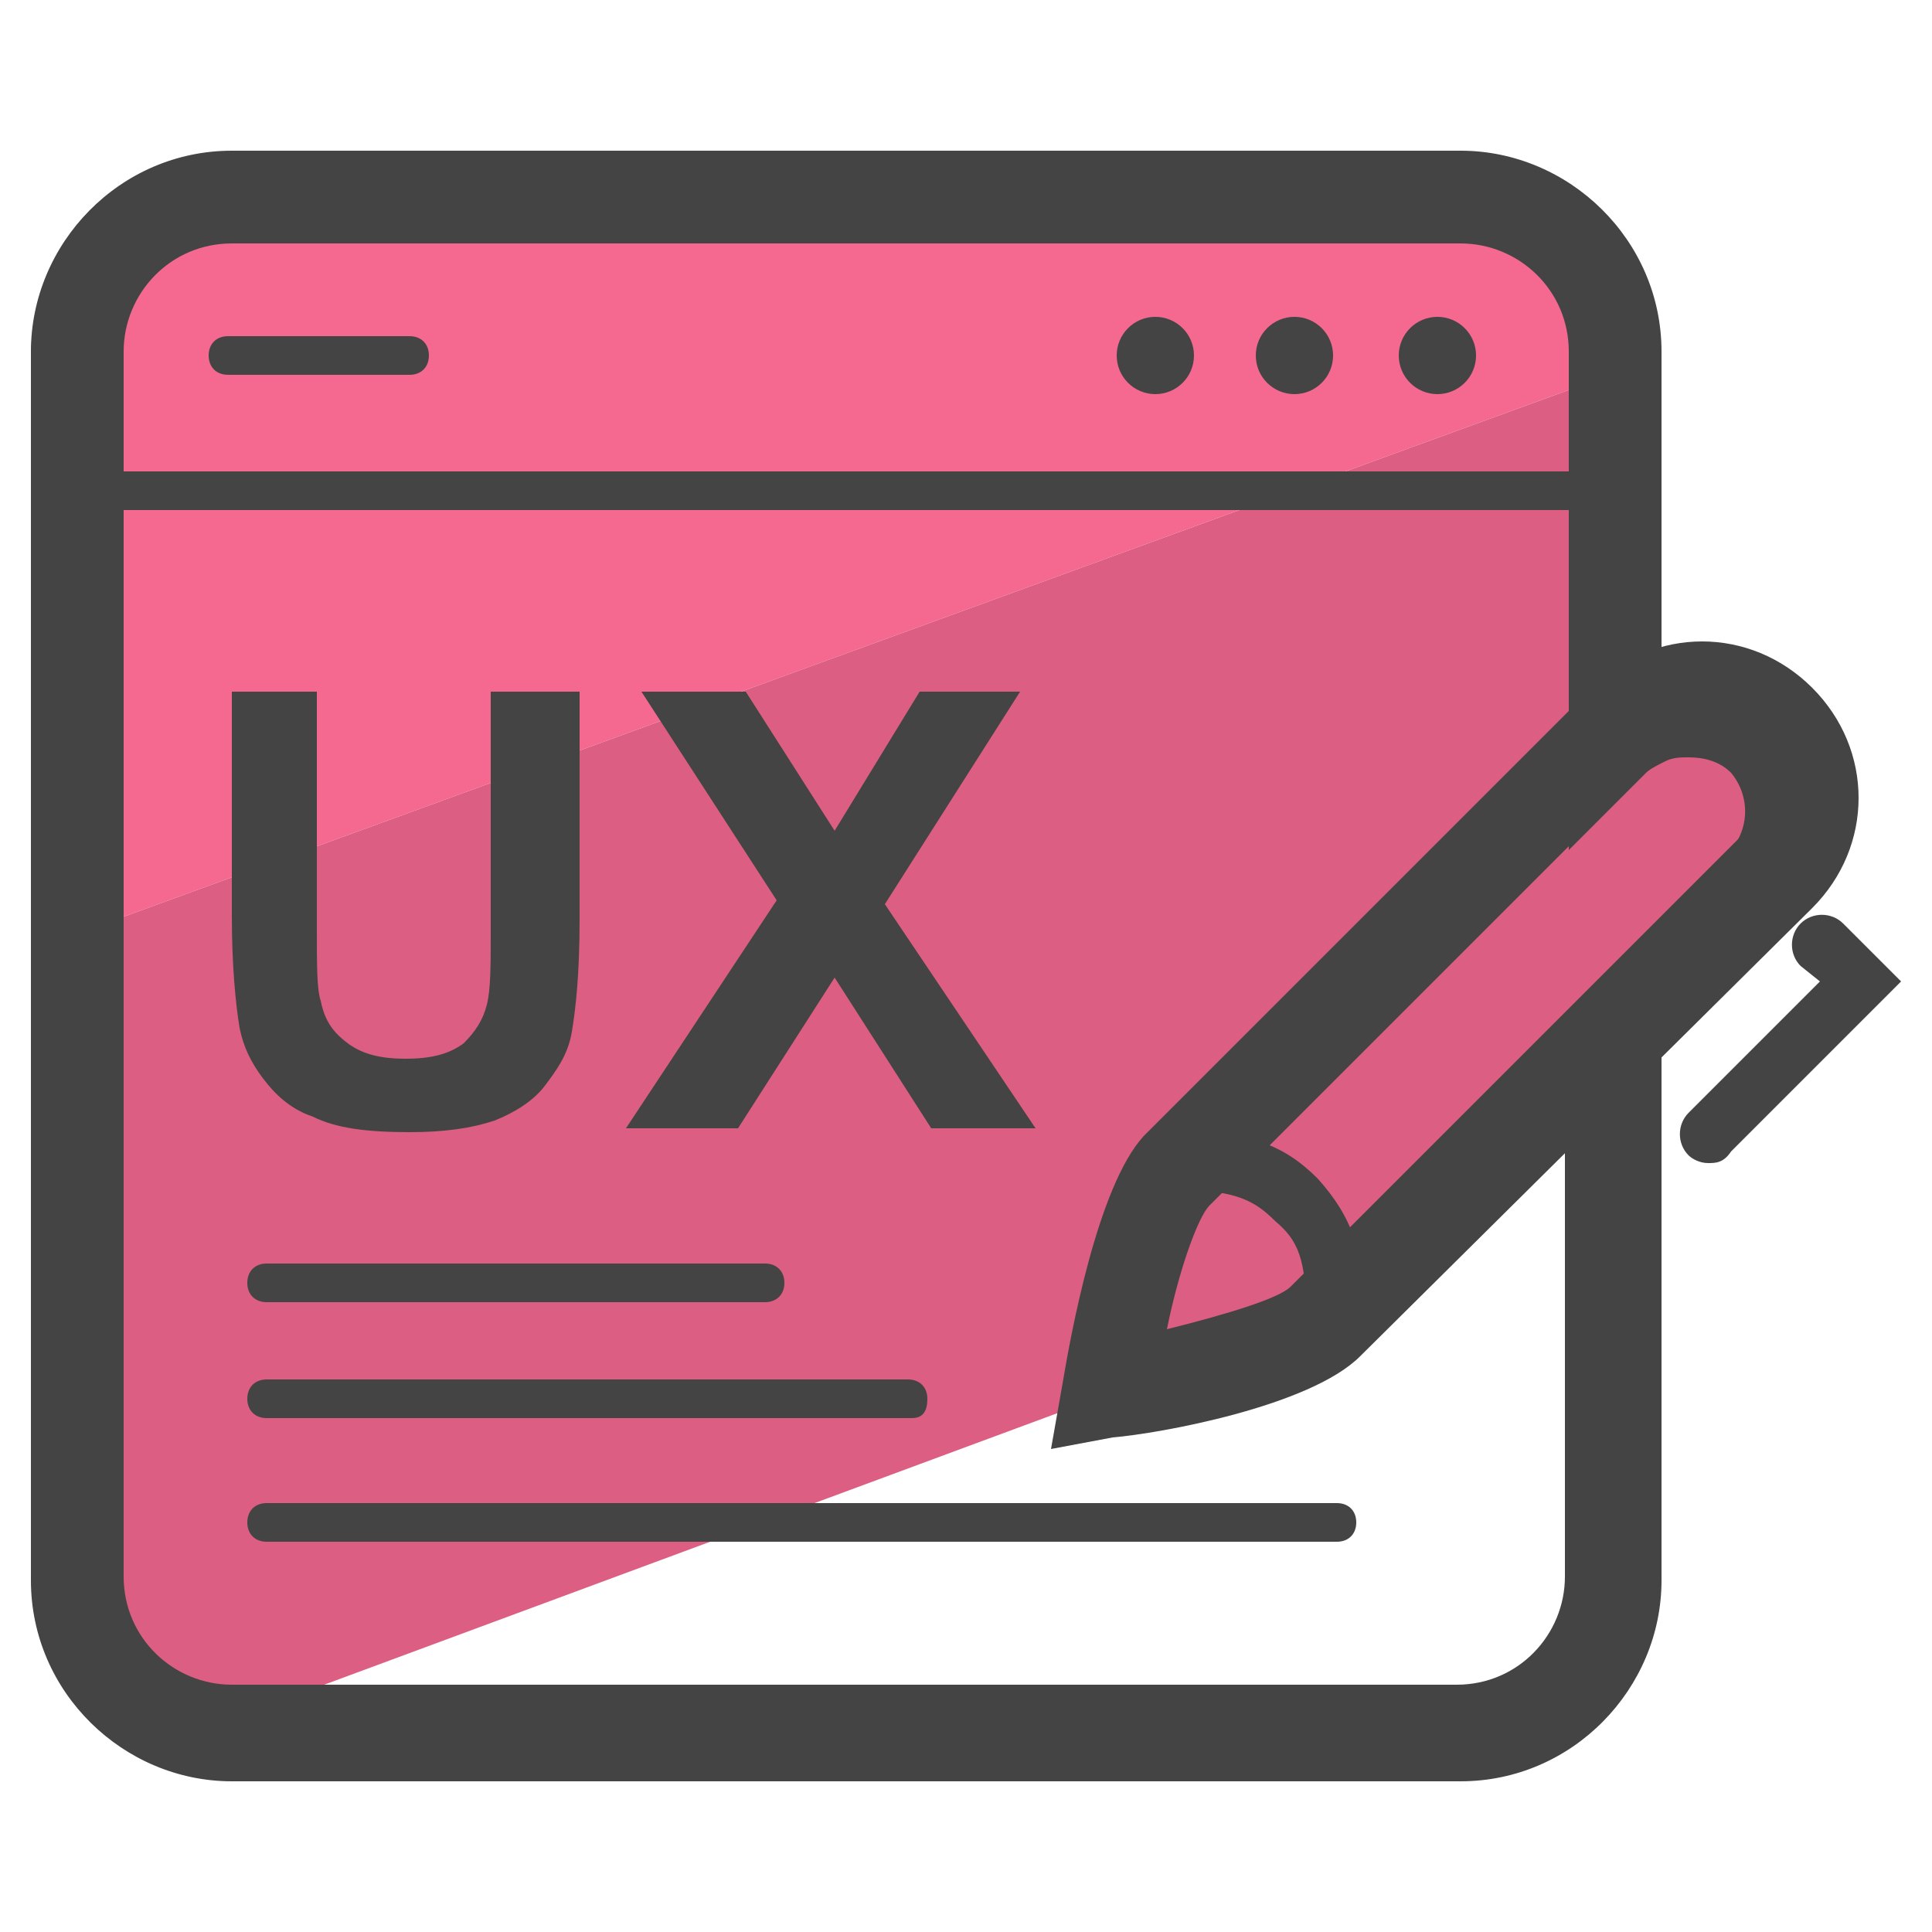 <?xml version="1.0" encoding="utf-8"?>
<!-- Generator: Adobe Illustrator 22.0.1, SVG Export Plug-In . SVG Version: 6.00 Build 0)  -->
<svg version="1.1" id="Layer_1" xmlns="http://www.w3.org/2000/svg" xmlns:xlink="http://www.w3.org/1999/xlink" x="0px" y="0px"
	 viewBox="0 0 50 50" style="enable-background:new 0 0 50 50;" xml:space="preserve">
<style type="text/css">
	.st0{fill:#F56991;}
	.st1{fill:#DC5E82;}
	.st2{fill:#444444;}
</style>
<g>
	<g>
		<g>
			<path class="st0" d="M42.5,9.3c0-2.9-2.3-5.2-5.2-5.2H6c-2.9,0-5.2,2.3-5.2,5.2v15.3L42.5,9.4V9.3z"/>
		</g>
		<g>
			<path class="st1" d="M42.5,27.3l3.4-3.4c1.5-1.5,1.5-4.1,0-5.6c-0.9-0.9-2.2-1.3-3.4-1.1V9.4L0.8,24.6v16c0,2.1,1.2,3.9,3,4.7
				l29.7-11l7.1-5l1.4,1.3l0.5,0.6V27.3z"/>
		</g>
	</g>
	<g>
		<path class="st2" d="M41,13.2H2.3c-0.3,0-0.5-0.2-0.5-0.5s0.2-0.5,0.5-0.5H41c0.3,0,0.5,0.2,0.5,0.5S41.3,13.2,41,13.2z"/>
	</g>
	<g>
		<g>
			<circle class="st2" cx="29.9" cy="9.2" r="1"/>
		</g>
		<g>
			<circle class="st2" cx="33.5" cy="9.2" r="1"/>
		</g>
		<g>
			<circle class="st2" cx="37.2" cy="9.2" r="1"/>
		</g>
	</g>
	<g>
		<path class="st2" d="M34.6,39.9H6.9c-0.3,0-0.5-0.2-0.5-0.5s0.2-0.5,0.5-0.5h27.7c0.3,0,0.5,0.2,0.5,0.5S34.9,39.9,34.6,39.9z"/>
	</g>
	<g>
		<path class="st2" d="M23.6,36.7H6.9c-0.3,0-0.5-0.2-0.5-0.5s0.2-0.5,0.5-0.5h16.6c0.3,0,0.5,0.2,0.5,0.5S23.9,36.7,23.6,36.7z"/>
	</g>
	<g>
		<path class="st2" d="M19.8,33.7H6.9c-0.3,0-0.5-0.2-0.5-0.5s0.2-0.5,0.5-0.5h12.9c0.3,0,0.5,0.2,0.5,0.5S20.1,33.7,19.8,33.7z"/>
	</g>
	<g>
		<path class="st2" d="M10.6,9.7H5.9c-0.3,0-0.5-0.2-0.5-0.5s0.2-0.5,0.5-0.5h4.7c0.3,0,0.5,0.2,0.5,0.5S10.9,9.7,10.6,9.7z"/>
	</g>
	<g>
		<path class="st2" d="M27.2,37.5l0.3-1.7c0.2-1.2,0.9-5.1,2.1-6.4l11.6-11.6c1.6-1.6,4.1-1.6,5.7,0c1.6,1.6,1.6,4.1,0,5.7
			L35.2,35.1c-1.3,1.3-5.2,2-6.4,2.1L27.2,37.5z M44,19.2c-0.4,0-0.8,0.2-1.1,0.4L31.3,31.2c-0.3,0.3-0.8,1.7-1.1,3.2
			c1.6-0.4,2.9-0.8,3.2-1.1l11.6-11.6c0.3-0.3,0.4-0.7,0.4-1.1c0-0.4-0.2-0.8-0.4-1.1S44.4,19.2,44,19.2z"/>
	</g>
	<g>
		<path class="st2" d="M35.3,34h-1.5c0-1.4-0.2-1.9-0.8-2.4c-0.5-0.5-1-0.8-2.4-0.8v-1.5c1.7,0,2.6,0.3,3.5,1.2
			C35,31.5,35.3,32.4,35.3,34z"/>
	</g>
	<g>
		<path class="st2" d="M44.2,30.1c-0.2,0-0.4-0.1-0.5-0.2c-0.3-0.3-0.3-0.8,0-1.1l3.4-3.4L46.6,25c-0.3-0.3-0.3-0.8,0-1.1
			s0.8-0.3,1.1,0l1.5,1.5l-4.4,4.4C44.6,30.1,44.4,30.1,44.2,30.1z"/>
	</g>
	<g>
		<path class="st2" d="M46.5,18.2c-0.9-0.9-2.2-1.3-3.5-1.1v-8c0-2.9-2.4-5.2-5.2-5.2H6c-2.9,0-5.2,2.4-5.2,5.2v31.8
			c0,2.9,2.4,5.2,5.2,5.2h31.8c2.9,0,5.2-2.4,5.2-5.2V27.3l3.5-3.5C48.1,22.3,48.1,19.8,46.5,18.2z M44.7,22.1l-1.7,1.7l-2.5,2.5
			v3.5v11c0,1.5-1.2,2.8-2.8,2.8H6c-1.5,0-2.8-1.2-2.8-2.8V9.1c0-1.5,1.2-2.8,2.8-2.8h31.8c1.5,0,2.8,1.2,2.8,2.8v9.4V22l2-2
			c0.1-0.1,0.3-0.2,0.5-0.3c0.2-0.1,0.4-0.1,0.6-0.1c0.4,0,0.8,0.1,1.1,0.4C45.3,20.6,45.3,21.5,44.7,22.1z"/>
	</g>
	<g>
		<g>
			<path class="st2" d="M5.9,17.9h2.3V24c0,1,0,1.6,0.1,1.9C8.4,26.4,8.6,26.7,9,27s0.9,0.4,1.5,0.4c0.6,0,1.1-0.1,1.5-0.4
				c0.3-0.3,0.5-0.6,0.6-1c0.1-0.4,0.1-1,0.1-1.9v-6.2h2.3v5.9c0,1.4-0.1,2.3-0.2,2.9c-0.1,0.6-0.4,1-0.7,1.4
				c-0.3,0.4-0.8,0.7-1.3,0.9c-0.6,0.2-1.3,0.3-2.2,0.3c-1.1,0-1.9-0.1-2.5-0.4c-0.6-0.2-1-0.6-1.3-1c-0.3-0.4-0.5-0.8-0.6-1.3
				c-0.1-0.6-0.2-1.6-0.2-2.9V17.9z"/>
		</g>
		<g>
			<path class="st2" d="M16.2,29.2l3.9-5.9l-3.5-5.4h2.7l2.3,3.6l2.2-3.6h2.6l-3.5,5.5l3.9,5.8h-2.7l-2.5-3.9l-2.5,3.9H16.2z"/>
		</g>
	</g>
</g>
</svg>

